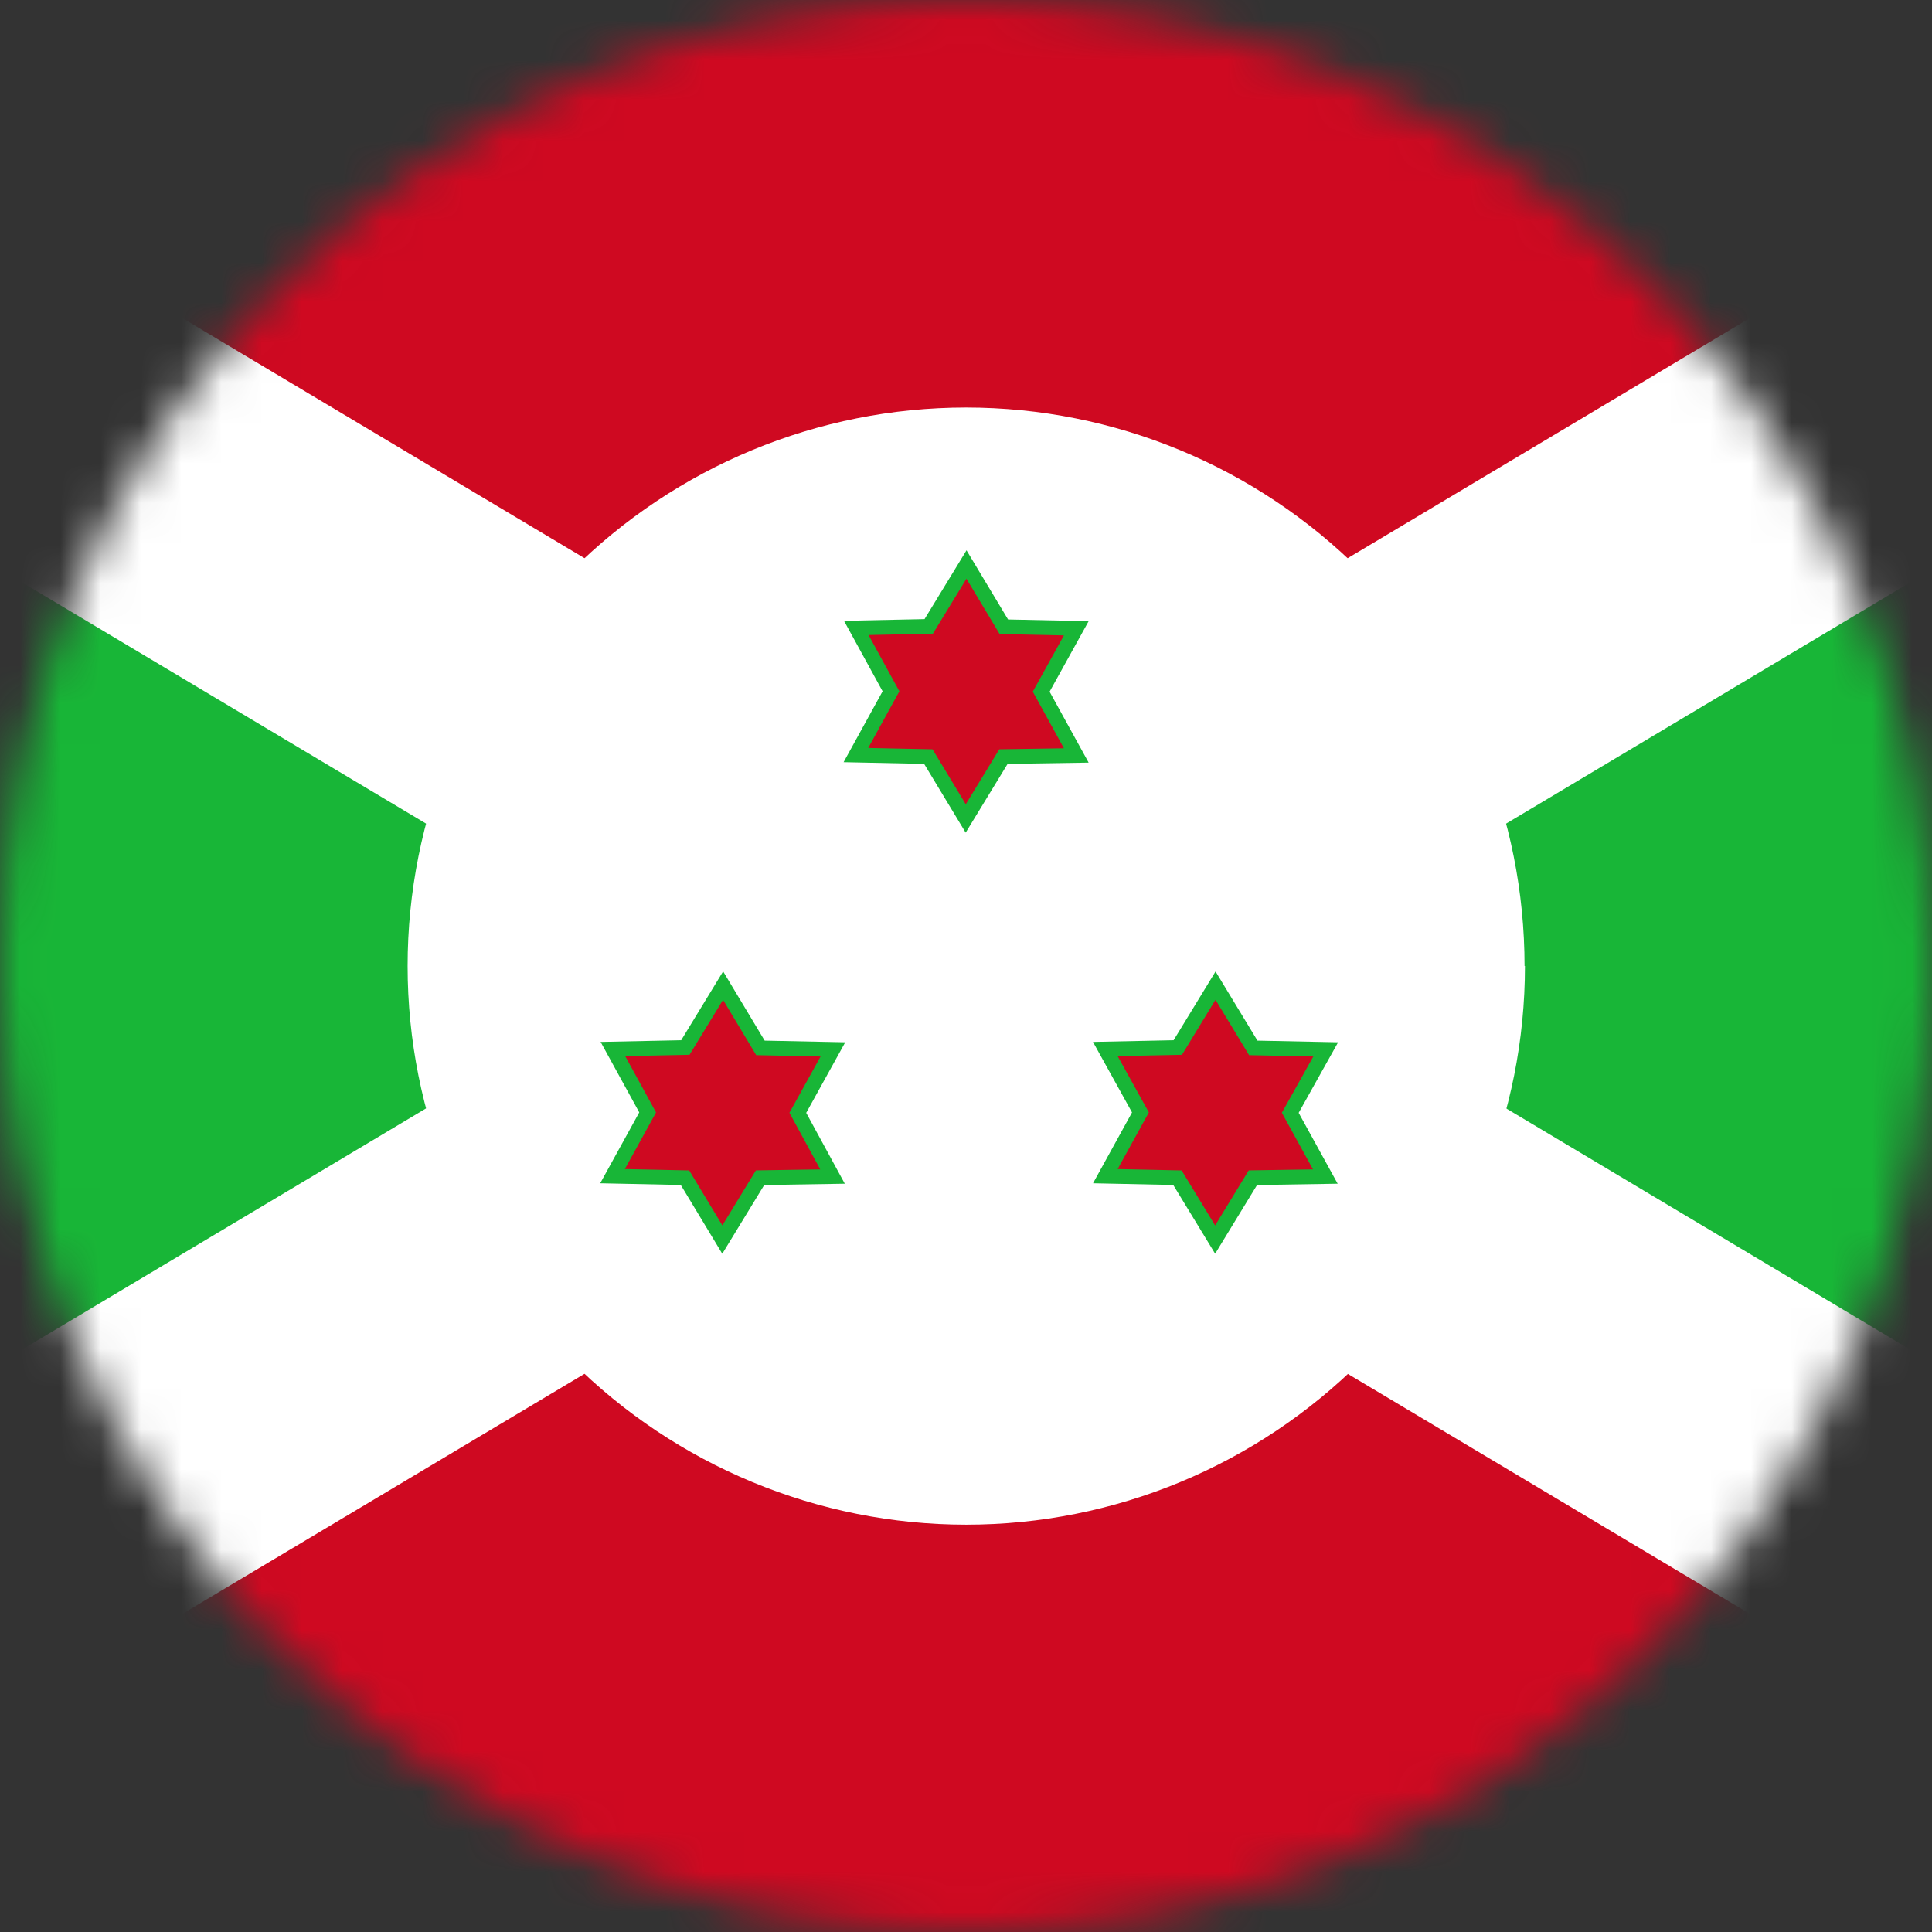 <svg width="48" height="48" viewBox="0 0 48 48" fill="none" xmlns="http://www.w3.org/2000/svg">
<rect x="0" y="0" width="48" height="48" fill="#333333" stroke="none"/>
<g clip-path="url(#clip0_152_6576)">
<mask id="mask0_152_6576" style="mask-type:alpha" maskUnits="userSpaceOnUse" x="0" y="0" width="48" height="48">
<circle cx="24" cy="24" r="24" fill="#D9D9D9"/>
</mask>
<g mask="url(#mask0_152_6576)">
<g clip-path="url(#clip1_152_6576)">
<path fill-rule="evenodd" clip-rule="evenodd" d="M-16.198 0L24.003 24L-16.198 48V0ZM64.203 0L24.003 24L64.203 48V0Z" fill="#18B637"/>
<path fill-rule="evenodd" clip-rule="evenodd" d="M-16.198 0L24.003 24L64.203 0H-16.198ZM-16.198 48L24.003 24L64.203 48H-16.198Z" fill="#CF0921"/>
<path fill-rule="evenodd" clip-rule="evenodd" d="M64.203 0H56.712L-16.198 43.528V48H-8.707L64.203 4.472V0Z" fill="white"/>
<path fill-rule="evenodd" clip-rule="evenodd" d="M37.887 24C37.887 27.681 36.425 31.212 33.822 33.814C31.219 36.417 27.688 37.88 24.007 37.88C20.326 37.88 16.796 36.417 14.193 33.814C11.59 31.212 10.127 27.681 10.127 24C10.127 20.32 11.589 16.791 14.191 14.189C16.793 11.587 20.323 10.125 24.002 10.125C27.682 10.125 31.212 11.587 33.813 14.189C36.416 16.791 37.877 20.32 37.877 24H37.887Z" fill="white"/>
<path fill-rule="evenodd" clip-rule="evenodd" d="M-16.198 0V4.472L56.712 48H64.203V43.528L-8.707 0H-16.198Z" fill="white"/>
<path fill-rule="evenodd" clip-rule="evenodd" d="M26.74 18.769L24.931 18.797L23.993 20.334L23.065 18.797L21.265 18.759L22.137 17.175L21.274 15.6L23.074 15.562L24.012 14.025L24.94 15.572L26.74 15.609L25.868 17.184L26.74 18.769ZM20.684 29.231L18.884 29.259L17.946 30.797L17.018 29.259L15.218 29.222L16.09 27.637L15.227 26.062L17.027 26.025L17.965 24.488L18.893 26.034L20.693 26.072L19.821 27.647L20.684 29.231ZM32.928 29.231L31.128 29.259L30.19 30.797L29.253 29.259L27.462 29.222L28.334 27.637L27.462 26.062L29.262 26.025L30.199 24.488L31.137 26.034L32.937 26.072L32.056 27.647L32.928 29.231Z" fill="#CF0921"/>
<path fill-rule="evenodd" clip-rule="evenodd" d="M24.013 13.672L25.045 15.391L27.047 15.433L26.077 17.185L27.047 18.947L25.034 18.978L23.992 20.687L22.96 18.978L20.959 18.936L21.928 17.175L20.969 15.424L22.97 15.382L24.013 13.672ZM24.011 14.378L23.178 15.743L21.579 15.777L22.345 17.175L21.571 18.583L23.169 18.616L23.994 19.982L24.827 18.616L26.433 18.591L25.659 17.184L26.433 15.786L24.835 15.752L24.011 14.378ZM17.966 24.134L18.998 25.854L21 25.895L20.03 27.648L20.989 29.409L18.987 29.441L17.945 31.149L16.914 29.44L14.912 29.398L15.882 27.637L14.922 25.886L16.924 25.844L17.966 24.134ZM30.2 24.136L31.241 25.854L33.245 25.895L32.265 27.648L33.234 29.409L31.231 29.441L30.19 31.148L29.149 29.44L27.156 29.398L28.125 27.638L27.155 25.886L29.158 25.844L30.2 24.136ZM17.964 24.841L17.131 26.206L15.533 26.239L16.299 27.638L15.524 29.045L17.123 29.079L17.947 30.444L18.78 29.078L20.379 29.053L19.613 27.646L20.387 26.248L18.788 26.215L17.964 24.841ZM30.199 24.839L29.366 26.206L27.768 26.239L28.543 27.637L27.768 29.045L29.357 29.079L30.19 30.446L31.024 29.078L32.621 29.053L31.847 27.646L32.629 26.248L31.033 26.215L30.199 24.839Z" fill="#18B637"/>
</g>
</g>
</g>
<defs>
<clipPath id="clip0_152_6576">
<rect width="48" height="48" fill="white"/>
</clipPath>
<clipPath id="clip1_152_6576">
<rect width="64" height="48" fill="white" transform="translate(-8)"/>
</clipPath>
</defs>
</svg>
